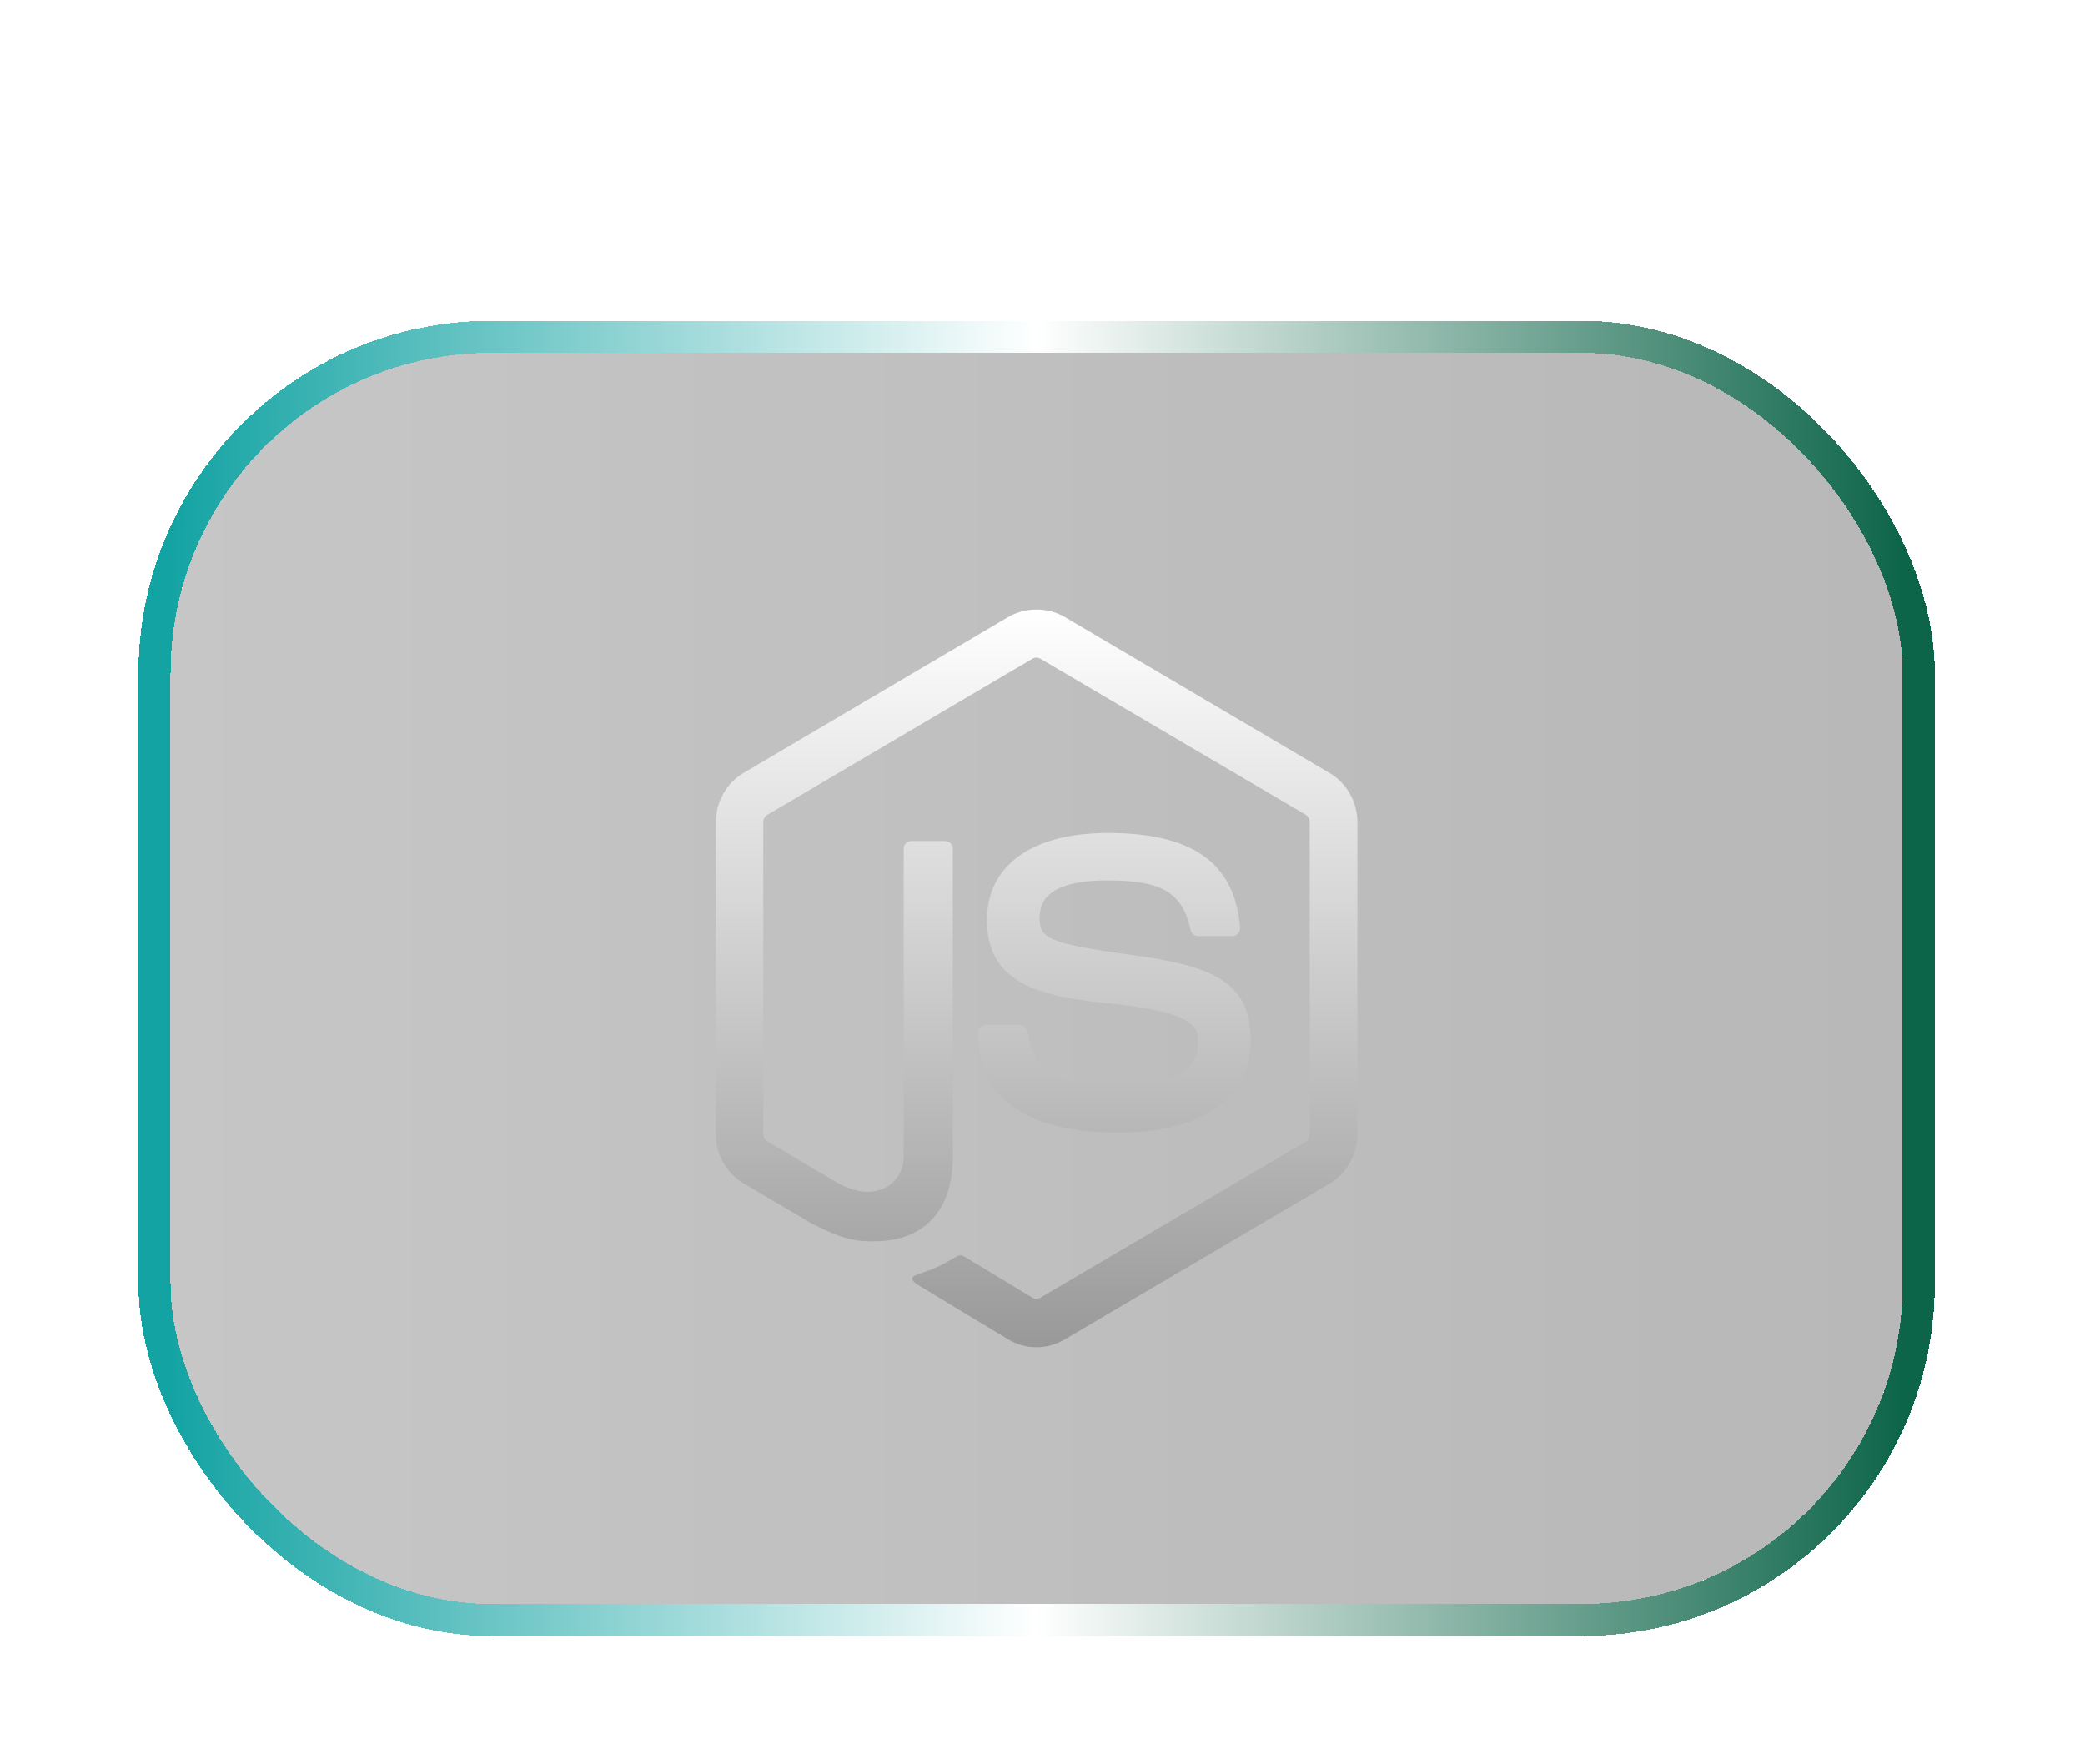 <svg width="65" height="55" viewBox="0 0 65 55" fill="none" xmlns="http://www.w3.org/2000/svg">
<g filter="url(#filter0_d_361_108)">
<rect x="5.317" y="1" width="54" height="39" rx="10" fill="url(#paint0_linear_361_108)" fill-opacity="0.18" shape-rendering="crispEdges"/>
<rect x="5.317" y="1" width="54" height="39" rx="10" fill="black" fill-opacity="0.2" shape-rendering="crispEdges"/>
<rect x="4.817" y="0.5" width="55" height="40" rx="10.5" stroke="url(#paint1_linear_361_108)" shape-rendering="crispEdges"/>
<path d="M32.313 32C32.013 32 31.709 31.918 31.445 31.763L28.683 30.097C28.271 29.86 28.472 29.777 28.607 29.732C29.157 29.535 29.269 29.494 29.855 29.152C29.918 29.116 29.999 29.129 30.061 29.17L32.183 30.453C32.259 30.498 32.367 30.498 32.438 30.453L40.706 25.588C40.782 25.542 40.831 25.451 40.831 25.36V15.629C40.831 15.533 40.782 15.447 40.701 15.396L32.438 10.536C32.362 10.49 32.259 10.49 32.183 10.536L23.924 15.401C23.844 15.447 23.795 15.538 23.795 15.634V25.36C23.795 25.451 23.844 25.542 23.924 25.583L26.189 26.916C27.42 27.541 28.172 26.806 28.172 26.062V16.46C28.172 16.323 28.28 16.218 28.414 16.218H29.462C29.591 16.218 29.703 16.323 29.703 16.46V26.067C29.703 27.737 28.808 28.696 27.255 28.696C26.776 28.696 26.4 28.696 25.352 28.166L23.186 26.893C22.649 26.578 22.317 25.989 22.317 25.355V15.629C22.317 14.999 22.649 14.406 23.186 14.091L31.445 9.226C31.968 8.925 32.662 8.925 33.181 9.226L41.449 14.096C41.986 14.411 42.317 14.999 42.317 15.634V25.36C42.317 25.989 41.986 26.578 41.449 26.898L33.181 31.763C32.917 31.918 32.617 32 32.313 32ZM38.987 22.411C38.987 20.59 37.778 20.106 35.24 19.764C32.671 19.417 32.411 19.239 32.411 18.628C32.411 18.121 32.631 17.446 34.533 17.446C36.23 17.446 36.856 17.82 37.116 18.988C37.138 19.098 37.237 19.18 37.349 19.18H38.423C38.49 19.18 38.553 19.152 38.598 19.102C38.642 19.052 38.665 18.984 38.66 18.915C38.495 16.902 37.183 15.967 34.533 15.967C32.174 15.967 30.769 16.98 30.769 18.682C30.769 20.526 32.17 21.037 34.43 21.266C37.138 21.535 37.349 21.941 37.349 22.484C37.349 23.424 36.606 23.826 34.864 23.826C32.675 23.826 32.197 23.265 32.035 22.156C32.017 22.037 31.919 21.95 31.798 21.95H30.728C30.594 21.95 30.491 22.06 30.491 22.192C30.491 23.611 31.248 25.305 34.869 25.305C37.483 25.3 38.987 24.246 38.987 22.411Z" fill="url(#paint2_linear_361_108)"/>
</g>
<defs>
<filter id="filter0_d_361_108" x="0.317" y="0" width="64" height="55" filterUnits="userSpaceOnUse" color-interpolation-filters="sRGB">
<feFlood flood-opacity="0" result="BackgroundImageFix"/>
<feColorMatrix in="SourceAlpha" type="matrix" values="0 0 0 0 0 0 0 0 0 0 0 0 0 0 0 0 0 0 127 0" result="hardAlpha"/>
<feOffset dy="10"/>
<feGaussianBlur stdDeviation="2"/>
<feComposite in2="hardAlpha" operator="out"/>
<feColorMatrix type="matrix" values="0 0 0 0 0 0 0 0 0 0 0 0 0 0 0 0 0 0 0.25 0"/>
<feBlend mode="normal" in2="BackgroundImageFix" result="effect1_dropShadow_361_108"/>
<feBlend mode="normal" in="SourceGraphic" in2="effect1_dropShadow_361_108" result="shape"/>
</filter>
<linearGradient id="paint0_linear_361_108" x1="5.317" y1="20.5" x2="59.317" y2="20.5" gradientUnits="userSpaceOnUse">
<stop stop-color="#D9D9D9"/>
<stop offset="1" stop-color="#737373"/>
</linearGradient>
<linearGradient id="paint1_linear_361_108" x1="5.317" y1="20.5" x2="59.317" y2="20.5" gradientUnits="userSpaceOnUse">
<stop stop-color="#14A3A3"/>
<stop offset="0.5" stop-color="white"/>
<stop offset="1" stop-color="#0D6549"/>
</linearGradient>
<linearGradient id="paint2_linear_361_108" x1="32.317" y1="9" x2="32.317" y2="32" gradientUnits="userSpaceOnUse">
<stop stop-color="white"/>
<stop offset="1" stop-color="#999999"/>
</linearGradient>
</defs>
</svg>
